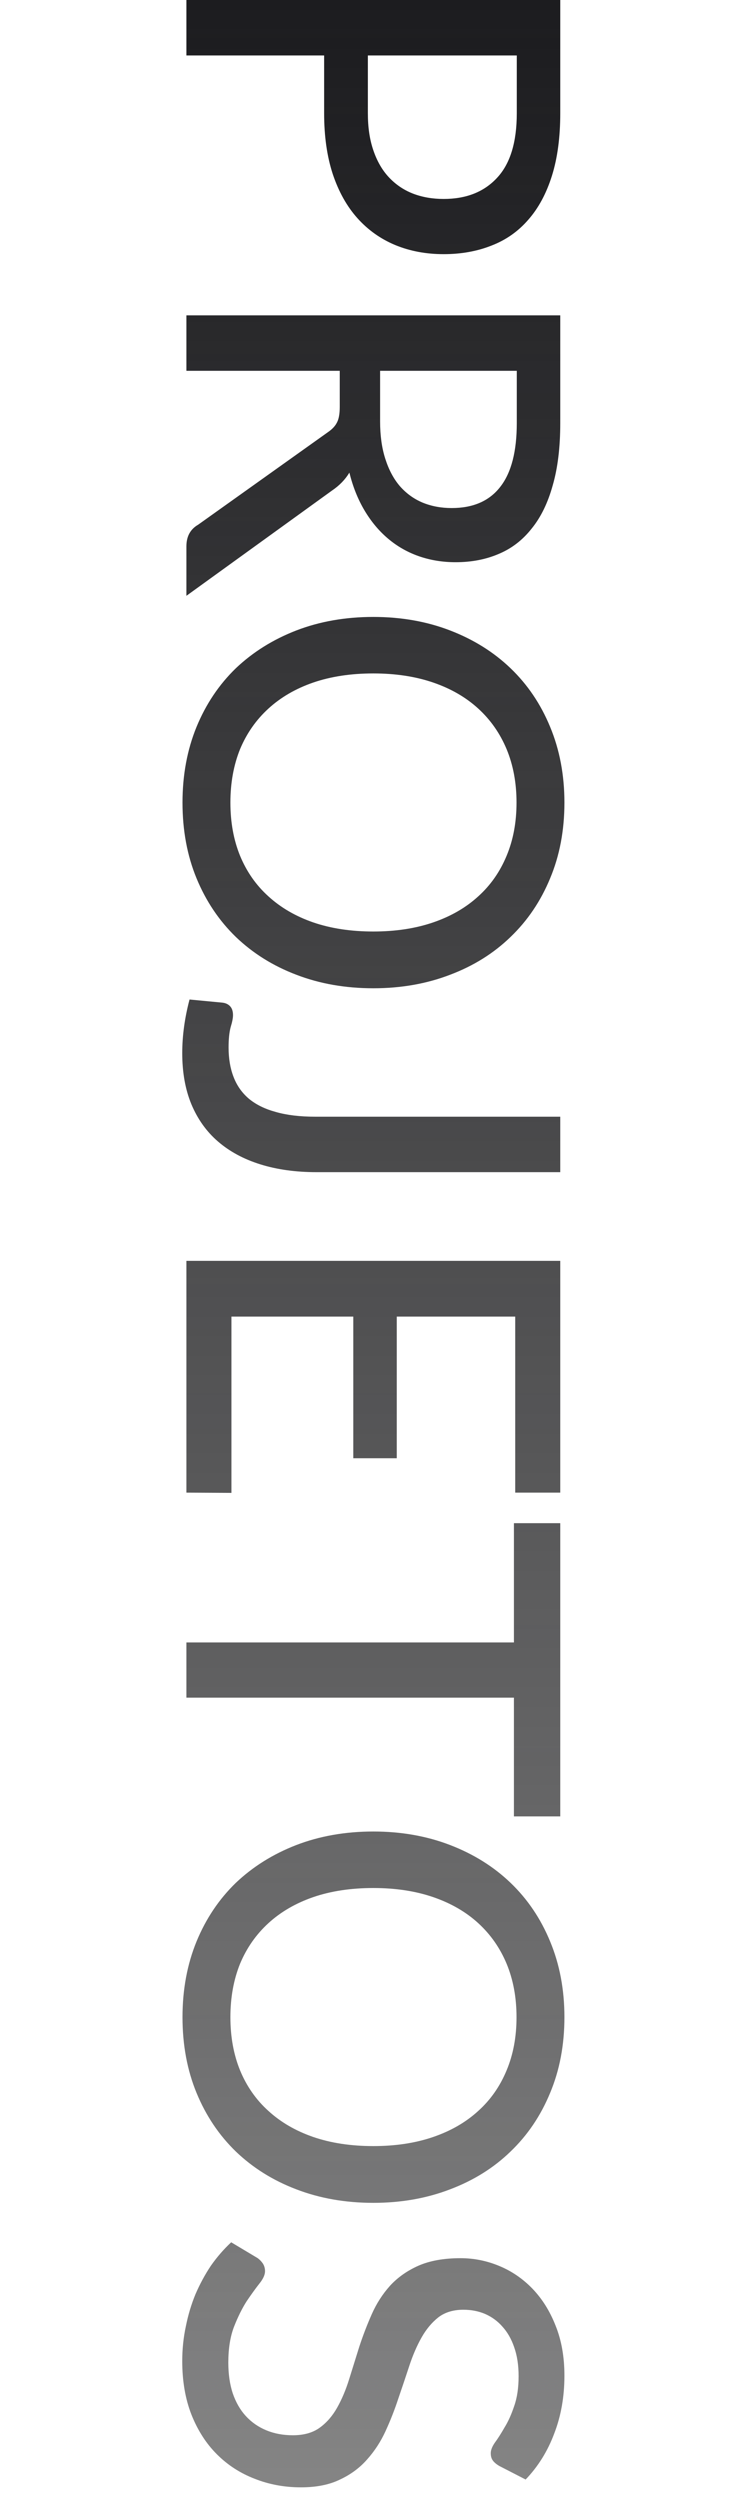 <svg width="58" height="192" viewBox="0 0 58 192" fill="none" xmlns="http://www.w3.org/2000/svg">
<g clip-path="url(#clip0_1261_791)">
<path d="M28.26 8.7C28.26 9.78 28.4 10.727 28.68 11.54C28.96 12.367 29.353 13.053 29.86 13.6C30.38 14.16 30.993 14.58 31.7 14.86C32.42 15.14 33.213 15.28 34.08 15.28C35.827 15.28 37.2 14.733 38.2 13.64C39.2 12.56 39.7 10.913 39.7 8.7V4.26H28.26V8.7ZM43.04 8.7C43.04 10.54 42.827 12.14 42.4 13.5C41.973 14.86 41.367 15.987 40.58 16.88C39.807 17.773 38.867 18.433 37.76 18.86C36.653 19.3 35.427 19.52 34.08 19.52C32.733 19.52 31.493 19.287 30.36 18.82C29.24 18.353 28.273 17.667 27.46 16.76C26.647 15.853 26.013 14.72 25.56 13.36C25.12 12.013 24.9 10.46 24.9 8.7V4.26H14.32V0H43.04V8.7Z" fill="url(#paint0_linear_1261_791)"/>
<path d="M29.2 32.359C29.2 33.452 29.333 34.412 29.6 35.239C29.867 36.079 30.24 36.779 30.72 37.339C31.213 37.899 31.793 38.319 32.46 38.599C33.14 38.879 33.887 39.019 34.7 39.019C36.353 39.019 37.6 38.472 38.44 37.379C39.28 36.299 39.7 34.672 39.7 32.499V28.479H29.2V32.359ZM14.32 45.759V41.959C14.32 41.199 14.62 40.645 15.22 40.299L25.18 33.199C25.513 32.972 25.747 32.725 25.88 32.459C26.027 32.192 26.1 31.792 26.1 31.259V28.479H14.32V24.219H43.04V32.499C43.04 34.352 42.847 35.945 42.46 37.279C42.087 38.625 41.547 39.732 40.84 40.599C40.147 41.479 39.307 42.125 38.32 42.539C37.333 42.965 36.227 43.179 35 43.179C34 43.179 33.06 43.025 32.18 42.719C31.3 42.412 30.507 41.959 29.8 41.359C29.107 40.772 28.507 40.052 28 39.199C27.493 38.345 27.107 37.379 26.84 36.299C26.52 36.832 26.073 37.292 25.5 37.679L14.32 45.759Z" fill="url(#paint1_linear_1261_791)"/>
<path d="M28.68 75.901C26.533 75.901 24.56 75.554 22.76 74.861C20.973 74.181 19.427 73.214 18.12 71.961C16.827 70.707 15.82 69.207 15.1 67.461C14.38 65.714 14.02 63.774 14.02 61.641C14.02 59.521 14.38 57.581 15.1 55.821C15.82 54.074 16.827 52.574 18.12 51.321C19.427 50.081 20.973 49.114 22.76 48.421C24.56 47.727 26.533 47.381 28.68 47.381C30.813 47.381 32.78 47.727 34.58 48.421C36.38 49.114 37.927 50.081 39.22 51.321C40.527 52.574 41.54 54.074 42.26 55.821C42.993 57.581 43.36 59.521 43.36 61.641C43.36 63.774 42.993 65.714 42.26 67.461C41.54 69.207 40.527 70.707 39.22 71.961C37.927 73.214 36.38 74.181 34.58 74.861C32.78 75.554 30.813 75.901 28.68 75.901ZM28.68 71.541C30.387 71.541 31.92 71.307 33.28 70.841C34.64 70.374 35.793 69.707 36.74 68.841C37.687 67.987 38.413 66.947 38.92 65.721C39.427 64.507 39.68 63.147 39.68 61.641C39.68 60.134 39.427 58.767 38.92 57.541C38.413 56.327 37.687 55.287 36.74 54.421C35.793 53.554 34.64 52.887 33.28 52.421C31.92 51.954 30.387 51.721 28.68 51.721C26.96 51.721 25.42 51.954 24.06 52.421C22.713 52.887 21.567 53.554 20.62 54.421C19.673 55.287 18.947 56.327 18.44 57.541C17.947 58.767 17.7 60.134 17.7 61.641C17.7 63.147 17.947 64.507 18.44 65.721C18.947 66.947 19.673 67.987 20.62 68.841C21.567 69.707 22.713 70.374 24.06 70.841C25.42 71.307 26.96 71.541 28.68 71.541Z" fill="url(#paint2_linear_1261_791)"/>
<path d="M24.32 90.024C22.72 90.024 21.28 89.824 20 89.424C18.72 89.024 17.633 88.437 16.74 87.664C15.86 86.904 15.18 85.95 14.7 84.804C14.233 83.67 14 82.364 14 80.884C14 79.55 14.187 78.177 14.56 76.764L17.08 77.004C17.32 77.03 17.513 77.117 17.66 77.264C17.82 77.424 17.9 77.657 17.9 77.964C17.9 78.19 17.84 78.497 17.72 78.884C17.613 79.284 17.56 79.804 17.56 80.444C17.56 81.297 17.687 82.05 17.94 82.704C18.193 83.37 18.587 83.93 19.12 84.384C19.667 84.837 20.36 85.177 21.2 85.404C22.04 85.644 23.047 85.764 24.22 85.764H43.04V90.024H24.32Z" fill="url(#paint3_linear_1261_791)"/>
<path d="M17.78 114.656L14.32 114.636V96.836H43.04V114.636H39.58V101.116H30.48V111.996H27.14V101.116H17.78V114.656Z" fill="url(#paint4_linear_1261_791)"/>
<path d="M39.48 139.502V130.382H14.32V126.142H39.48V116.982H43.04V139.502H39.48Z" fill="url(#paint5_linear_1261_791)"/>
<path d="M28.68 169.182C26.533 169.182 24.56 168.835 22.76 168.142C20.973 167.462 19.427 166.495 18.12 165.242C16.827 163.989 15.82 162.489 15.1 160.742C14.38 158.995 14.02 157.055 14.02 154.922C14.02 152.802 14.38 150.862 15.1 149.102C15.82 147.355 16.827 145.855 18.12 144.602C19.427 143.362 20.973 142.395 22.76 141.702C24.56 141.009 26.533 140.662 28.68 140.662C30.813 140.662 32.78 141.009 34.58 141.702C36.38 142.395 37.927 143.362 39.22 144.602C40.527 145.855 41.54 147.355 42.26 149.102C42.993 150.862 43.36 152.802 43.36 154.922C43.36 157.055 42.993 158.995 42.26 160.742C41.54 162.489 40.527 163.989 39.22 165.242C37.927 166.495 36.38 167.462 34.58 168.142C32.78 168.835 30.813 169.182 28.68 169.182ZM28.68 164.822C30.387 164.822 31.92 164.589 33.28 164.122C34.64 163.655 35.793 162.989 36.74 162.122C37.687 161.269 38.413 160.229 38.92 159.002C39.427 157.789 39.68 156.429 39.68 154.922C39.68 153.415 39.427 152.049 38.92 150.822C38.413 149.609 37.687 148.569 36.74 147.702C35.793 146.835 34.64 146.169 33.28 145.702C31.92 145.235 30.387 145.002 28.68 145.002C26.96 145.002 25.42 145.235 24.06 145.702C22.713 146.169 21.567 146.835 20.62 147.702C19.673 148.569 18.947 149.609 18.44 150.822C17.947 152.049 17.7 153.415 17.7 154.922C17.7 156.429 17.947 157.789 18.44 159.002C18.947 160.229 19.673 161.269 20.62 162.122C21.567 162.989 22.713 163.655 24.06 164.122C25.42 164.589 26.96 164.822 28.68 164.822Z" fill="url(#paint6_linear_1261_791)"/>
<path d="M38.36 189.391C38.133 189.258 37.967 189.118 37.86 188.971C37.753 188.825 37.7 188.638 37.7 188.411C37.7 188.171 37.807 187.898 38.02 187.591C38.247 187.285 38.493 186.898 38.76 186.431C39.04 185.978 39.287 185.431 39.5 184.791C39.727 184.151 39.84 183.385 39.84 182.491C39.84 181.651 39.727 180.911 39.5 180.271C39.287 179.645 38.987 179.118 38.6 178.691C38.227 178.265 37.78 177.938 37.26 177.711C36.753 177.498 36.2 177.391 35.6 177.391C34.827 177.391 34.187 177.585 33.68 177.971C33.173 178.371 32.74 178.891 32.38 179.531C32.02 180.171 31.707 180.898 31.44 181.711C31.173 182.525 30.893 183.358 30.6 184.211C30.32 185.065 29.993 185.898 29.62 186.711C29.247 187.525 28.773 188.251 28.2 188.891C27.64 189.531 26.947 190.045 26.12 190.431C25.307 190.831 24.307 191.031 23.12 191.031C21.853 191.031 20.667 190.811 19.56 190.371C18.453 189.945 17.487 189.318 16.66 188.491C15.833 187.665 15.18 186.645 14.7 185.431C14.233 184.231 14 182.865 14 181.331C14 180.411 14.093 179.518 14.28 178.651C14.453 177.785 14.7 176.965 15.02 176.191C15.353 175.418 15.747 174.691 16.2 174.011C16.667 173.345 17.187 172.745 17.76 172.211L19.8 173.431C19.96 173.551 20.093 173.691 20.2 173.851C20.307 174.025 20.36 174.218 20.36 174.431C20.36 174.711 20.213 175.031 19.92 175.391C19.627 175.765 19.3 176.218 18.94 176.751C18.593 177.298 18.273 177.945 17.98 178.691C17.687 179.451 17.54 180.371 17.54 181.451C17.54 182.331 17.653 183.118 17.88 183.811C18.12 184.505 18.453 185.085 18.88 185.551C19.32 186.031 19.847 186.398 20.46 186.651C21.073 186.905 21.753 187.031 22.5 187.031C23.34 187.031 24.027 186.838 24.56 186.451C25.093 186.065 25.54 185.551 25.9 184.911C26.26 184.271 26.567 183.545 26.82 182.731C27.073 181.918 27.333 181.085 27.6 180.231C27.88 179.378 28.2 178.545 28.56 177.731C28.92 176.918 29.387 176.191 29.96 175.551C30.547 174.911 31.273 174.398 32.14 174.011C33.02 173.625 34.1 173.431 35.38 173.431C36.407 173.431 37.4 173.631 38.36 174.031C39.32 174.431 40.167 175.011 40.9 175.771C41.647 176.545 42.24 177.491 42.68 178.611C43.133 179.731 43.36 181.011 43.36 182.451C43.36 184.065 43.1 185.545 42.58 186.891C42.073 188.251 41.34 189.431 40.38 190.431L38.36 189.391Z" fill="url(#paint7_linear_1261_791)"/>
</g>
<defs>
<linearGradient id="paint0_linear_1261_791" x1="28.68" y1="191.031" x2="28.68" y2="-1.02299e-06" gradientUnits="userSpaceOnUse">
<stop stop-color="#09090A" stop-opacity="0.5"/>
<stop offset="1" stop-color="#1C1C1F"/>
</linearGradient>
<linearGradient id="paint1_linear_1261_791" x1="28.68" y1="191.031" x2="28.68" y2="-1.02299e-06" gradientUnits="userSpaceOnUse">
<stop stop-color="#09090A" stop-opacity="0.5"/>
<stop offset="1" stop-color="#1C1C1F"/>
</linearGradient>
<linearGradient id="paint2_linear_1261_791" x1="28.68" y1="191.031" x2="28.68" y2="-1.02299e-06" gradientUnits="userSpaceOnUse">
<stop stop-color="#09090A" stop-opacity="0.5"/>
<stop offset="1" stop-color="#1C1C1F"/>
</linearGradient>
<linearGradient id="paint3_linear_1261_791" x1="28.68" y1="191.031" x2="28.68" y2="-1.02299e-06" gradientUnits="userSpaceOnUse">
<stop stop-color="#09090A" stop-opacity="0.5"/>
<stop offset="1" stop-color="#1C1C1F"/>
</linearGradient>
<linearGradient id="paint4_linear_1261_791" x1="28.68" y1="191.031" x2="28.68" y2="-1.02299e-06" gradientUnits="userSpaceOnUse">
<stop stop-color="#09090A" stop-opacity="0.5"/>
<stop offset="1" stop-color="#1C1C1F"/>
</linearGradient>
<linearGradient id="paint5_linear_1261_791" x1="28.68" y1="191.031" x2="28.68" y2="-1.02299e-06" gradientUnits="userSpaceOnUse">
<stop stop-color="#09090A" stop-opacity="0.5"/>
<stop offset="1" stop-color="#1C1C1F"/>
</linearGradient>
<linearGradient id="paint6_linear_1261_791" x1="28.68" y1="191.031" x2="28.68" y2="-1.02299e-06" gradientUnits="userSpaceOnUse">
<stop stop-color="#09090A" stop-opacity="0.5"/>
<stop offset="1" stop-color="#1C1C1F"/>
</linearGradient>
<linearGradient id="paint7_linear_1261_791" x1="28.68" y1="191.031" x2="28.68" y2="-1.02299e-06" gradientUnits="userSpaceOnUse">
<stop stop-color="#09090A" stop-opacity="0.5"/>
<stop offset="1" stop-color="#1C1C1F"/>
</linearGradient>
<clipPath id="clip0_1261_791">
<rect width="58" height="191.031" fill="white"/>
</clipPath>
</defs>
</svg>
